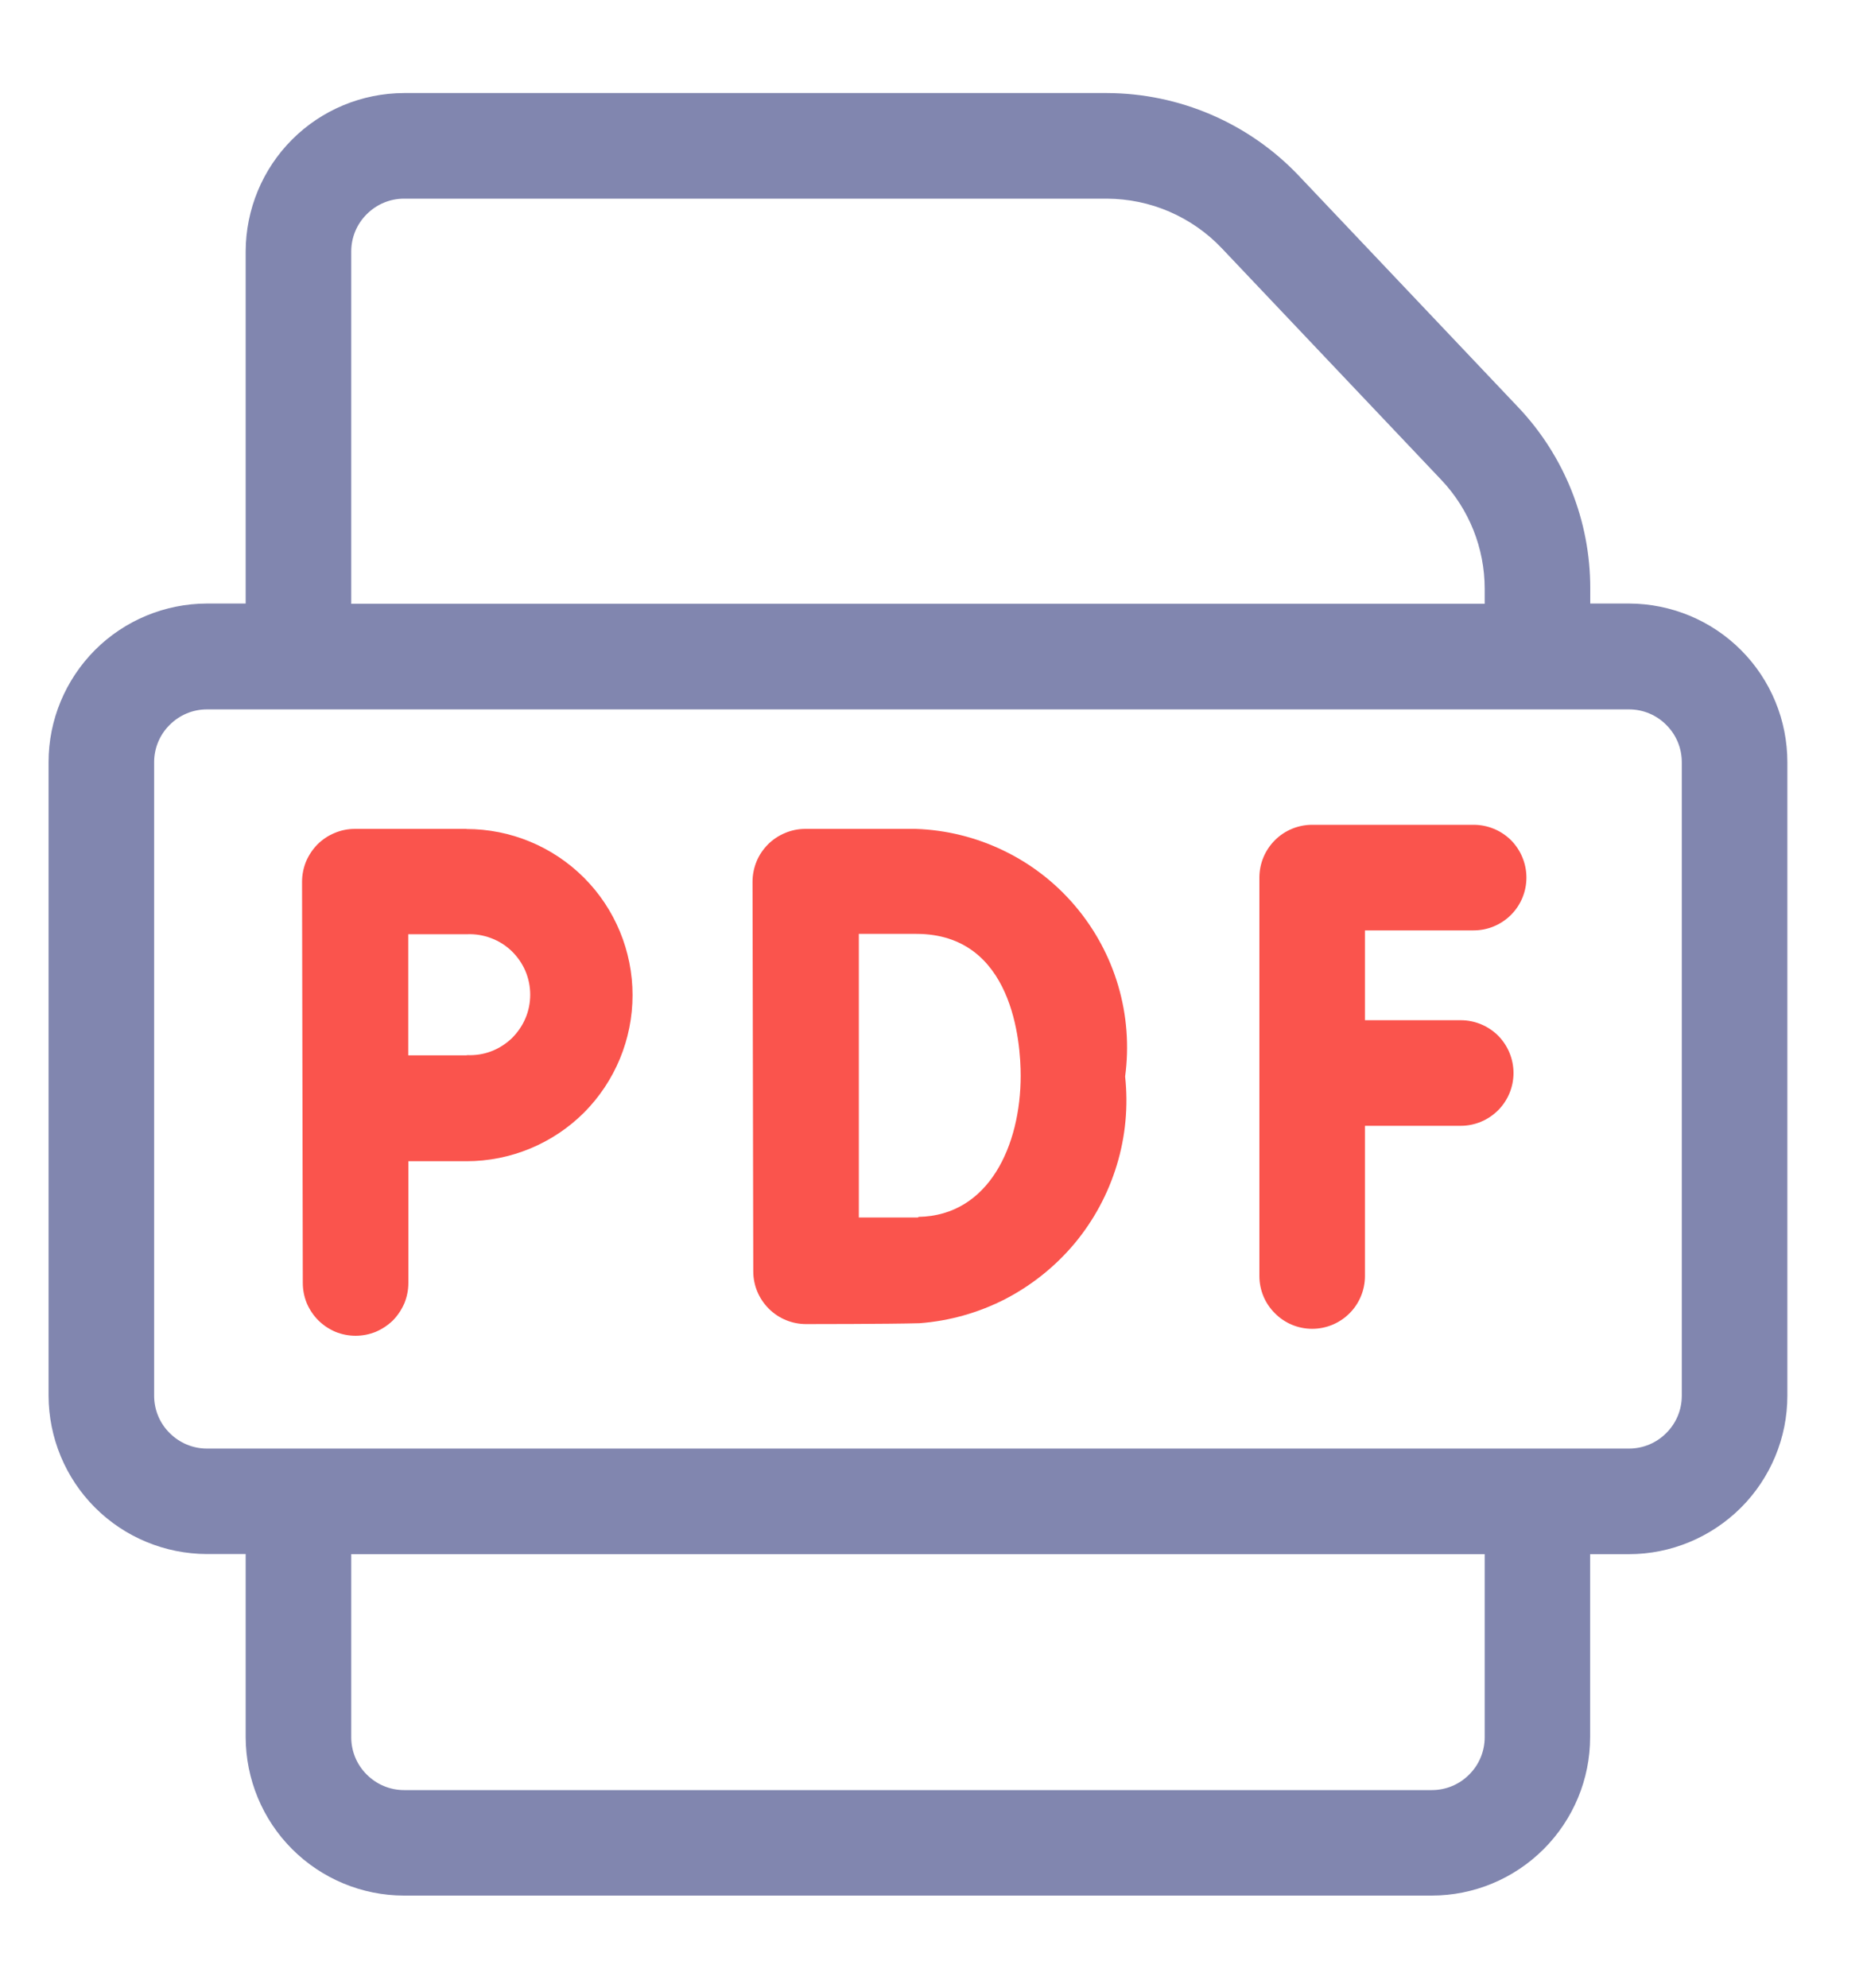 <svg width="15" height="16" viewBox="0 0 15 16" fill="none" xmlns="http://www.w3.org/2000/svg">
<path d="M3.757 6.672H2.857C2.801 6.672 2.746 6.683 2.694 6.705C2.643 6.726 2.596 6.757 2.556 6.797C2.517 6.837 2.486 6.883 2.464 6.935C2.443 6.987 2.432 7.042 2.432 7.098L2.438 10.327C2.438 10.383 2.449 10.438 2.47 10.49C2.492 10.541 2.523 10.588 2.563 10.628C2.602 10.667 2.649 10.698 2.7 10.72C2.752 10.741 2.807 10.752 2.863 10.752C2.919 10.752 2.974 10.741 3.026 10.72C3.077 10.698 3.124 10.667 3.164 10.628C3.203 10.588 3.234 10.541 3.256 10.49C3.277 10.438 3.288 10.383 3.288 10.327V9.347H3.756C4.111 9.347 4.451 9.206 4.702 8.956C4.952 8.705 5.093 8.365 5.093 8.01C5.093 7.656 4.952 7.315 4.702 7.065C4.451 6.814 4.111 6.673 3.756 6.673L3.757 6.672ZM3.757 8.495H3.287C3.287 8.314 3.287 8.119 3.287 8.007C3.287 7.907 3.287 7.707 3.287 7.52H3.76C3.826 7.517 3.892 7.528 3.953 7.551C4.015 7.574 4.071 7.609 4.119 7.655C4.166 7.7 4.204 7.755 4.23 7.815C4.256 7.876 4.269 7.941 4.269 8.007C4.269 8.072 4.256 8.138 4.23 8.198C4.204 8.259 4.166 8.313 4.119 8.359C4.071 8.404 4.015 8.44 3.953 8.463C3.892 8.486 3.826 8.496 3.76 8.493L3.757 8.495Z" fill="#FA544D"/>
<path d="M7.372 6.672H6.484C6.428 6.672 6.373 6.683 6.321 6.705C6.27 6.726 6.223 6.757 6.183 6.797C6.144 6.837 6.112 6.883 6.091 6.935C6.07 6.987 6.059 7.042 6.059 7.098C6.059 7.098 6.065 10.222 6.065 10.234C6.065 10.347 6.11 10.454 6.19 10.534C6.27 10.614 6.378 10.658 6.49 10.658C6.517 10.658 7.15 10.658 7.403 10.651C7.644 10.633 7.878 10.567 8.093 10.457C8.307 10.346 8.497 10.194 8.652 10.009C8.806 9.824 8.922 9.609 8.992 9.378C9.062 9.148 9.085 8.905 9.059 8.665C9.092 8.421 9.073 8.173 9.004 7.937C8.935 7.701 8.817 7.482 8.658 7.294C8.499 7.106 8.303 6.954 8.081 6.847C7.86 6.74 7.618 6.68 7.372 6.672ZM7.391 9.8H6.915C6.915 9.431 6.915 7.9 6.915 7.517H7.377C8.157 7.517 8.218 8.391 8.218 8.659C8.218 9.217 7.964 9.785 7.396 9.795L7.391 9.8Z" fill="#FA544D"/>
<path d="M11.865 7.489C11.978 7.489 12.086 7.444 12.166 7.364C12.245 7.285 12.29 7.177 12.29 7.064C12.29 6.951 12.245 6.843 12.166 6.763C12.086 6.684 11.978 6.639 11.865 6.639H10.565C10.452 6.639 10.344 6.684 10.265 6.763C10.185 6.843 10.14 6.951 10.14 7.064V10.271C10.14 10.384 10.185 10.492 10.265 10.571C10.344 10.651 10.452 10.696 10.565 10.696C10.678 10.696 10.786 10.651 10.866 10.571C10.945 10.492 10.99 10.384 10.99 10.271V9.062H11.761C11.874 9.062 11.982 9.017 12.062 8.937C12.141 8.858 12.186 8.75 12.186 8.637C12.186 8.524 12.141 8.416 12.062 8.336C11.982 8.257 11.874 8.212 11.761 8.212H10.99V7.489H11.865Z" fill="#FA544D"/>
<path d="M13.116 4.858H12.804V4.737C12.805 4.193 12.596 3.669 12.221 3.275L10.455 1.412C10.256 1.203 10.017 1.037 9.752 0.923C9.487 0.809 9.202 0.75 8.913 0.749L3.253 0.749C2.915 0.75 2.591 0.884 2.352 1.123C2.113 1.362 1.979 1.686 1.978 2.024V4.858H1.666C1.328 4.859 1.004 4.993 0.765 5.232C0.526 5.472 0.391 5.796 0.391 6.134V11.234C0.392 11.572 0.526 11.896 0.765 12.135C1.004 12.374 1.328 12.508 1.666 12.509H1.978V13.983C1.979 14.321 2.113 14.645 2.352 14.884C2.591 15.123 2.915 15.258 3.253 15.258H11.528C11.866 15.258 12.19 15.123 12.429 14.884C12.668 14.645 12.803 14.321 12.803 13.983V12.51H13.115C13.453 12.51 13.777 12.375 14.017 12.136C14.256 11.897 14.391 11.573 14.391 11.235V6.135C14.391 5.797 14.257 5.472 14.018 5.233C13.779 4.993 13.454 4.859 13.116 4.858ZM2.828 2.024C2.828 1.911 2.873 1.803 2.953 1.724C3.033 1.644 3.14 1.599 3.253 1.599H8.912C9.085 1.6 9.257 1.635 9.416 1.704C9.575 1.773 9.719 1.873 9.838 1.999L11.604 3.862C11.829 4.099 11.954 4.413 11.954 4.739V4.86H2.828V2.024ZM11.954 13.984C11.954 14.097 11.909 14.205 11.829 14.284C11.75 14.364 11.642 14.409 11.529 14.409H3.253C3.14 14.409 3.033 14.364 2.953 14.284C2.873 14.205 2.828 14.097 2.828 13.984V12.51H11.954V13.984ZM13.541 11.235C13.541 11.348 13.496 11.456 13.416 11.535C13.337 11.615 13.229 11.66 13.116 11.66H1.666C1.553 11.66 1.446 11.615 1.366 11.535C1.286 11.456 1.241 11.348 1.241 11.235V6.135C1.241 6.022 1.286 5.914 1.366 5.835C1.446 5.755 1.553 5.71 1.666 5.71H13.116C13.229 5.71 13.337 5.755 13.416 5.835C13.496 5.914 13.541 6.022 13.541 6.135V11.235Z" fill="#8186AF"/>
</svg>
